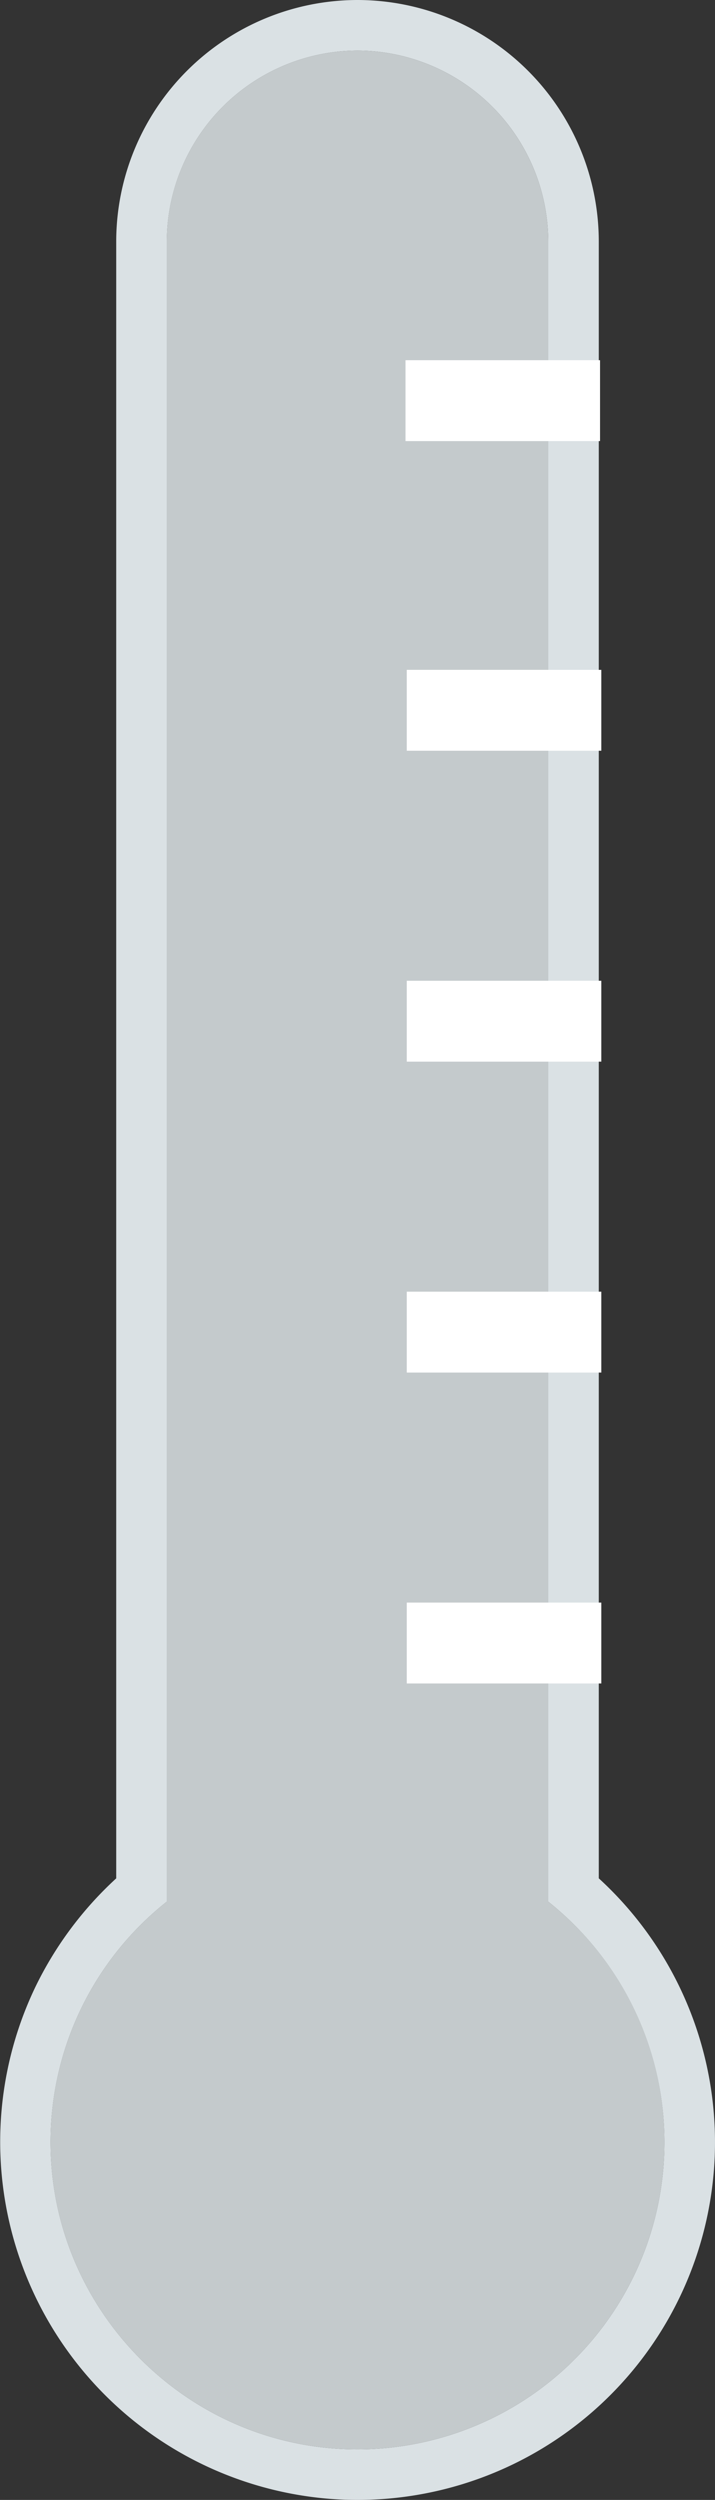 <svg xmlns="http://www.w3.org/2000/svg" viewBox="0 0 283 989"><rect x="0" y="0" width="283" height="989" fill="#333333" stroke="none"/><path d="M661.5,893a121.24,121.24,0,0,0-46-95.19V141A75.72,75.72,0,0,0,540,65.5h0A75.72,75.72,0,0,0,464.5,141V797.81a121.28,121.28,0,0,0-46,96.75c.81,64.37,52.42,117.4,116.75,119.85q2.38.09,4.74.09A121.5,121.5,0,0,0,661.5,893Z" transform="translate(-398.5 -45.5)" fill="#c4cacc"/><path d="M540,65.5A75.72,75.72,0,0,1,615.5,141V797.81A121.5,121.5,0,0,1,540,1014.5q-2.36,0-4.74-.09c-64.33-2.45-115.94-55.48-116.75-119.85a121.28,121.28,0,0,1,46-96.75V141A75.72,75.72,0,0,1,540,65.5h0m0-20A95.61,95.61,0,0,0,444.5,141V788.6a142.71,142.71,0,0,0-31.82,42.6A141.69,141.69,0,0,0,534.5,1034.4c1.83.06,3.68.1,5.5.1a141.5,141.5,0,0,0,95.5-245.91V141A95.61,95.61,0,0,0,540,45.5Z" transform="translate(-398.5 -45.5)" fill="#dae1e4"/><rect x="161.5" y="511.5" width="76" height="31" fill="#fff" stroke="#fff" stroke-miterlimit="10"/><polyline points="161.5 649.5 161.5 634.5 237.5 634.5 237.5 665.5 161.5 665.5 161.5 649.5" fill="#fff" stroke="#fff" stroke-miterlimit="10"/><rect x="161.5" y="265.5" width="76" height="31" fill="#fff" stroke="#fff" stroke-miterlimit="10"/><rect x="161" y="143" width="76" height="31" fill="#fff" stroke="#fff" stroke-miterlimit="10"/><rect x="161.5" y="388.5" width="76" height="31" fill="#fff" stroke="#fff" stroke-miterlimit="10"/></svg>